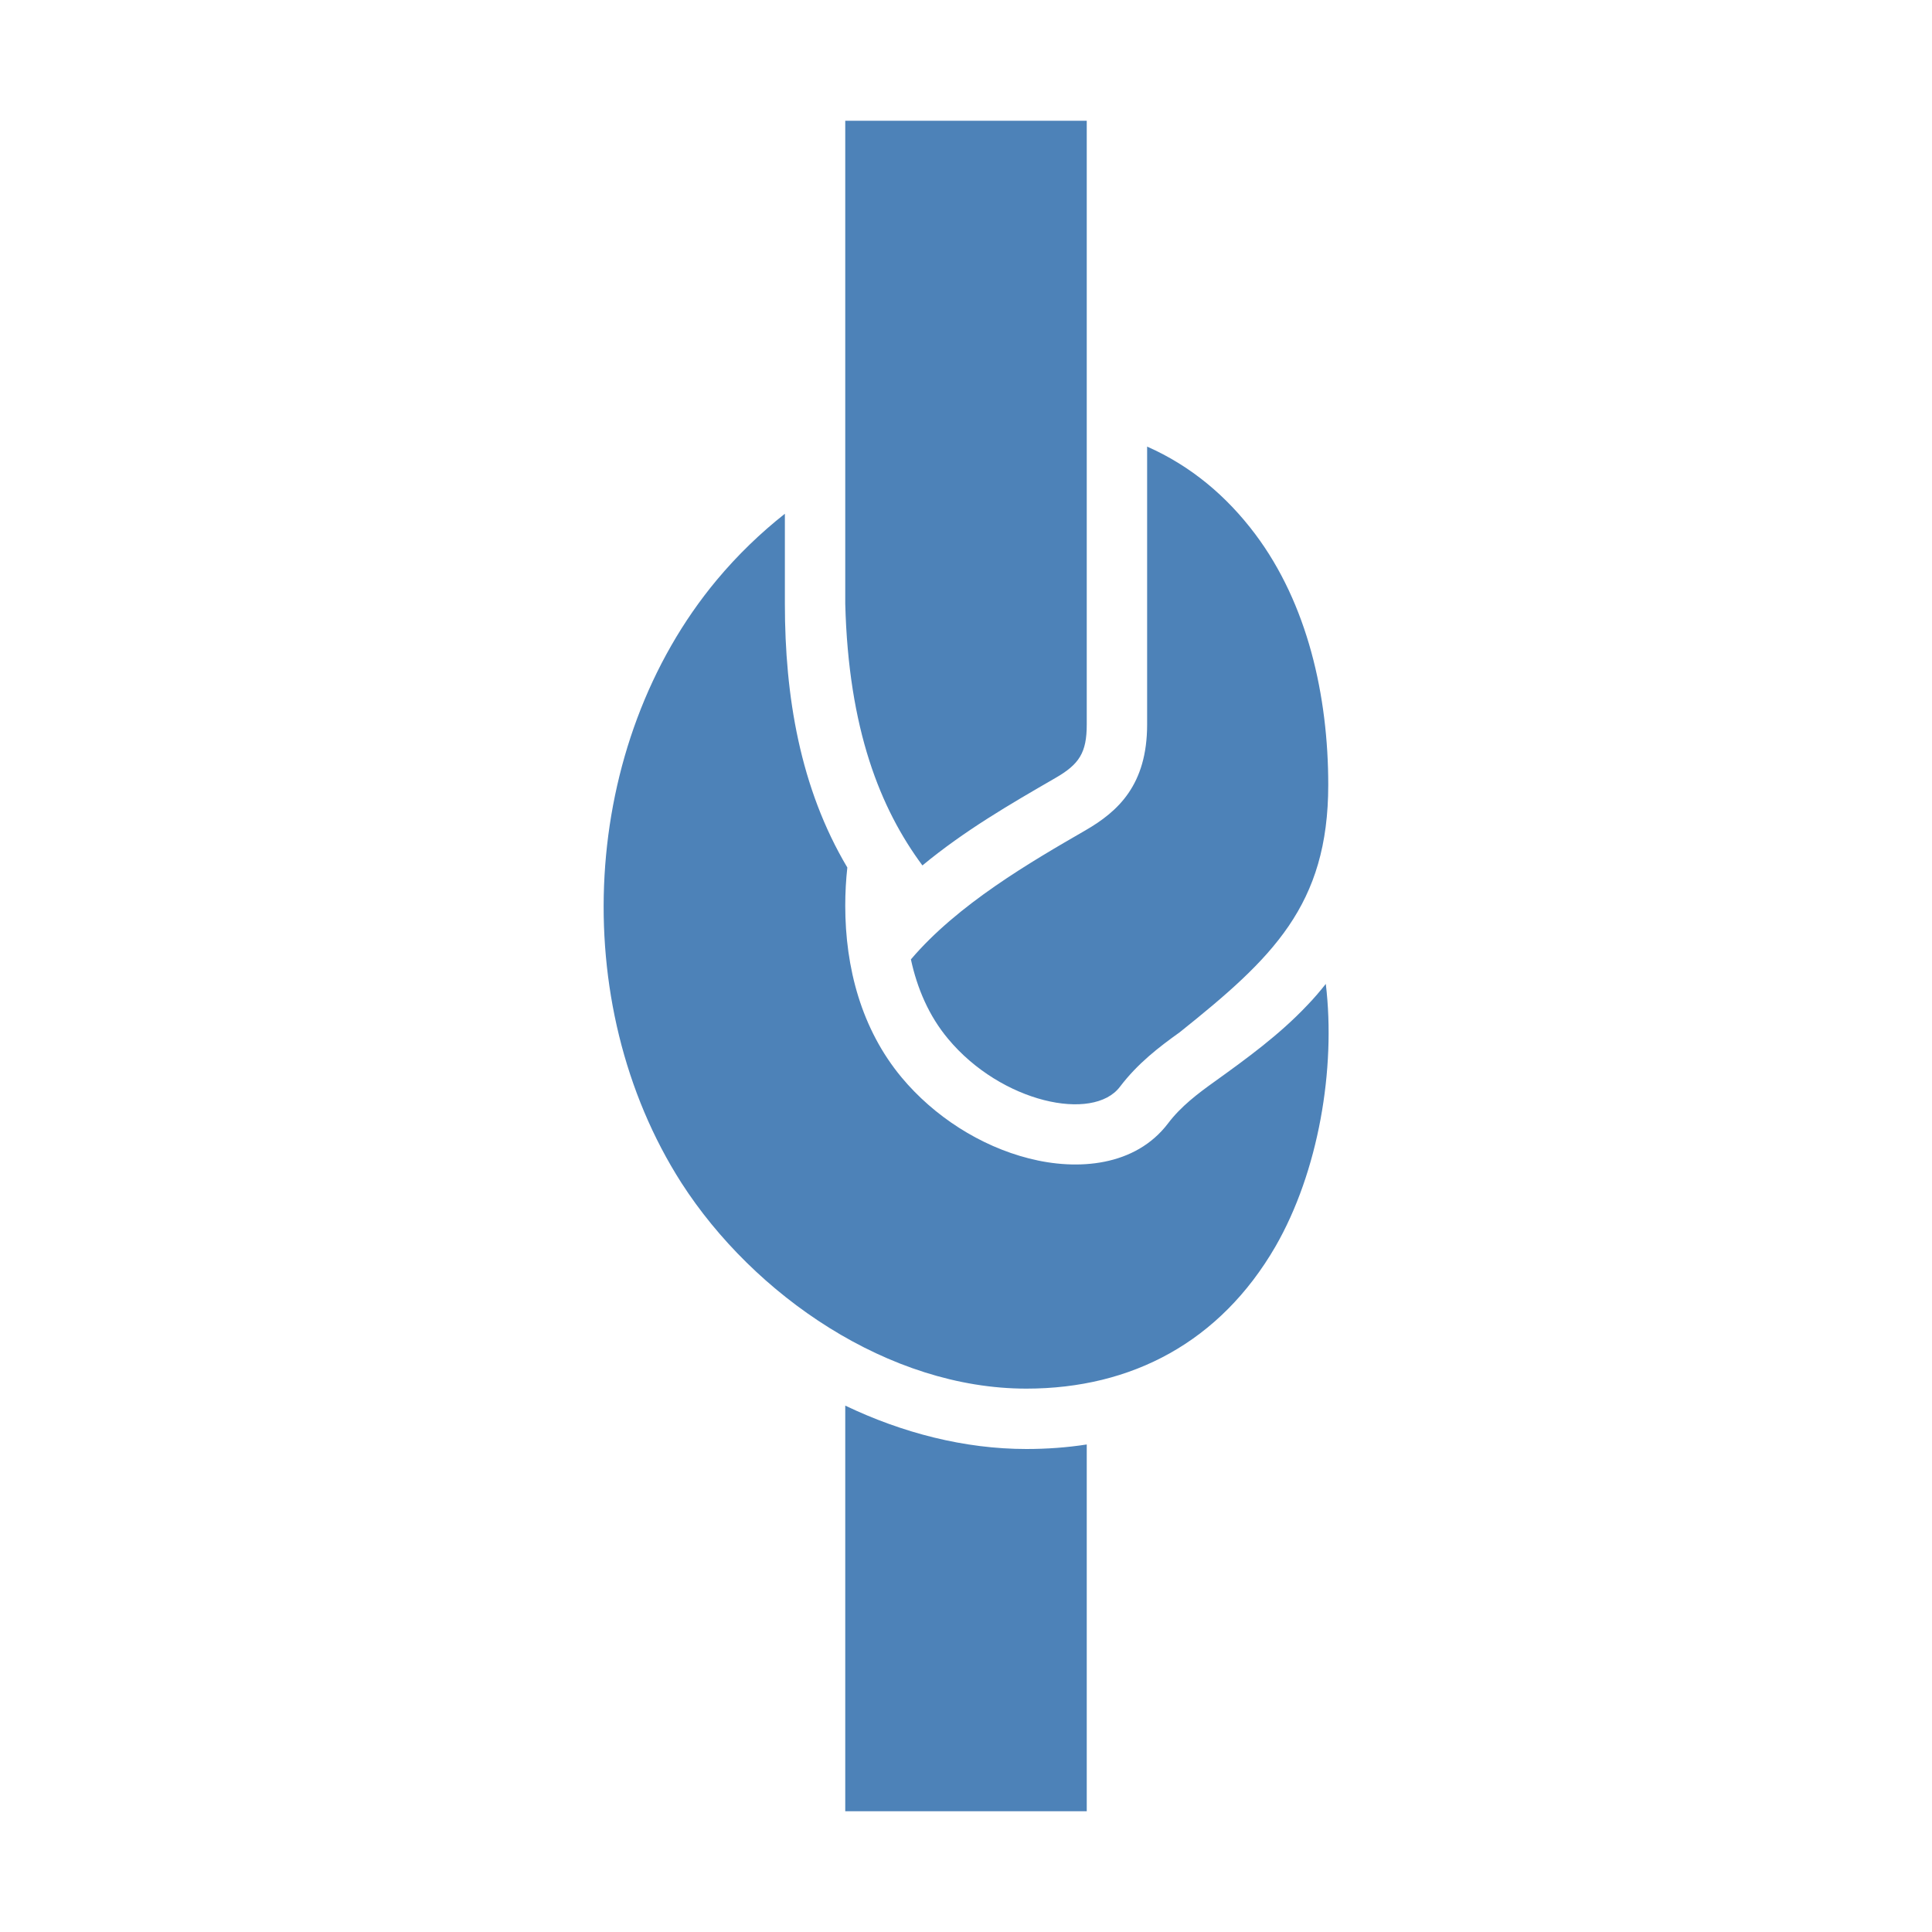 <?xml version="1.0" encoding="UTF-8"?>
<!DOCTYPE svg PUBLIC "-//W3C//DTD SVG 1.1//EN" "http://www.w3.org/Graphics/SVG/1.1/DTD/svg11.dtd">
<svg xmlns="http://www.w3.org/2000/svg" xml:space="preserve" width="1024px" height="1024px" shape-rendering="geometricPrecision" text-rendering="geometricPrecision" image-rendering="optimizeQuality" fill-rule="nonzero" clip-rule="evenodd" viewBox="0 0 10240 10240" xmlns:xlink="http://www.w3.org/1999/xlink">
	<title>knot icon</title>
	<desc>knot icon from the IconExperience.com O-Collection. Copyright by INCORS GmbH (www.incors.com).</desc>
	<path id="curve0" fill="#4D82B8" d="M5760 640c0,1067 0,2133 0,3200 0,150 -40,211 -167,284 -244,141 -480,278 -704,463 -223,-301 -392,-721 -409,-1387 0,-853 0,-1707 0,-2560l1280 0zm320 1727c233,103 422,263 573,464 277,369 387,857 387,1329 0,639 -297,919 -787,1311 -109,78 -222,164 -317,289 -142,188 -629,85 -911,-254 -102,-122 -164,-268 -197,-421 248,-292 634,-516 925,-684 173,-100 327,-241 327,-561l0 -1473zm947 2848c54,451 -39,996 -267,1392 -293,505 -761,753 -1320,753 -730,0 -1445,-495 -1828,-1090 -611,-955 -539,-2325 187,-3196 111,-133 233,-250 361,-351l0 477c0,489 80,976 331,1398 -7,64 -11,132 -11,202 0,328 85,654 299,911 171,205 415,363 675,429 258,66 564,42 737,-186 68,-90 158,-158 249,-223 171,-123 340,-246 486,-400 37,-38 70,-77 101,-116zm-1267 2441l0 1944 -1280 0 0 -2150c303,145 632,230 960,230 110,0 217,-8 320,-24z"/>
</svg>
